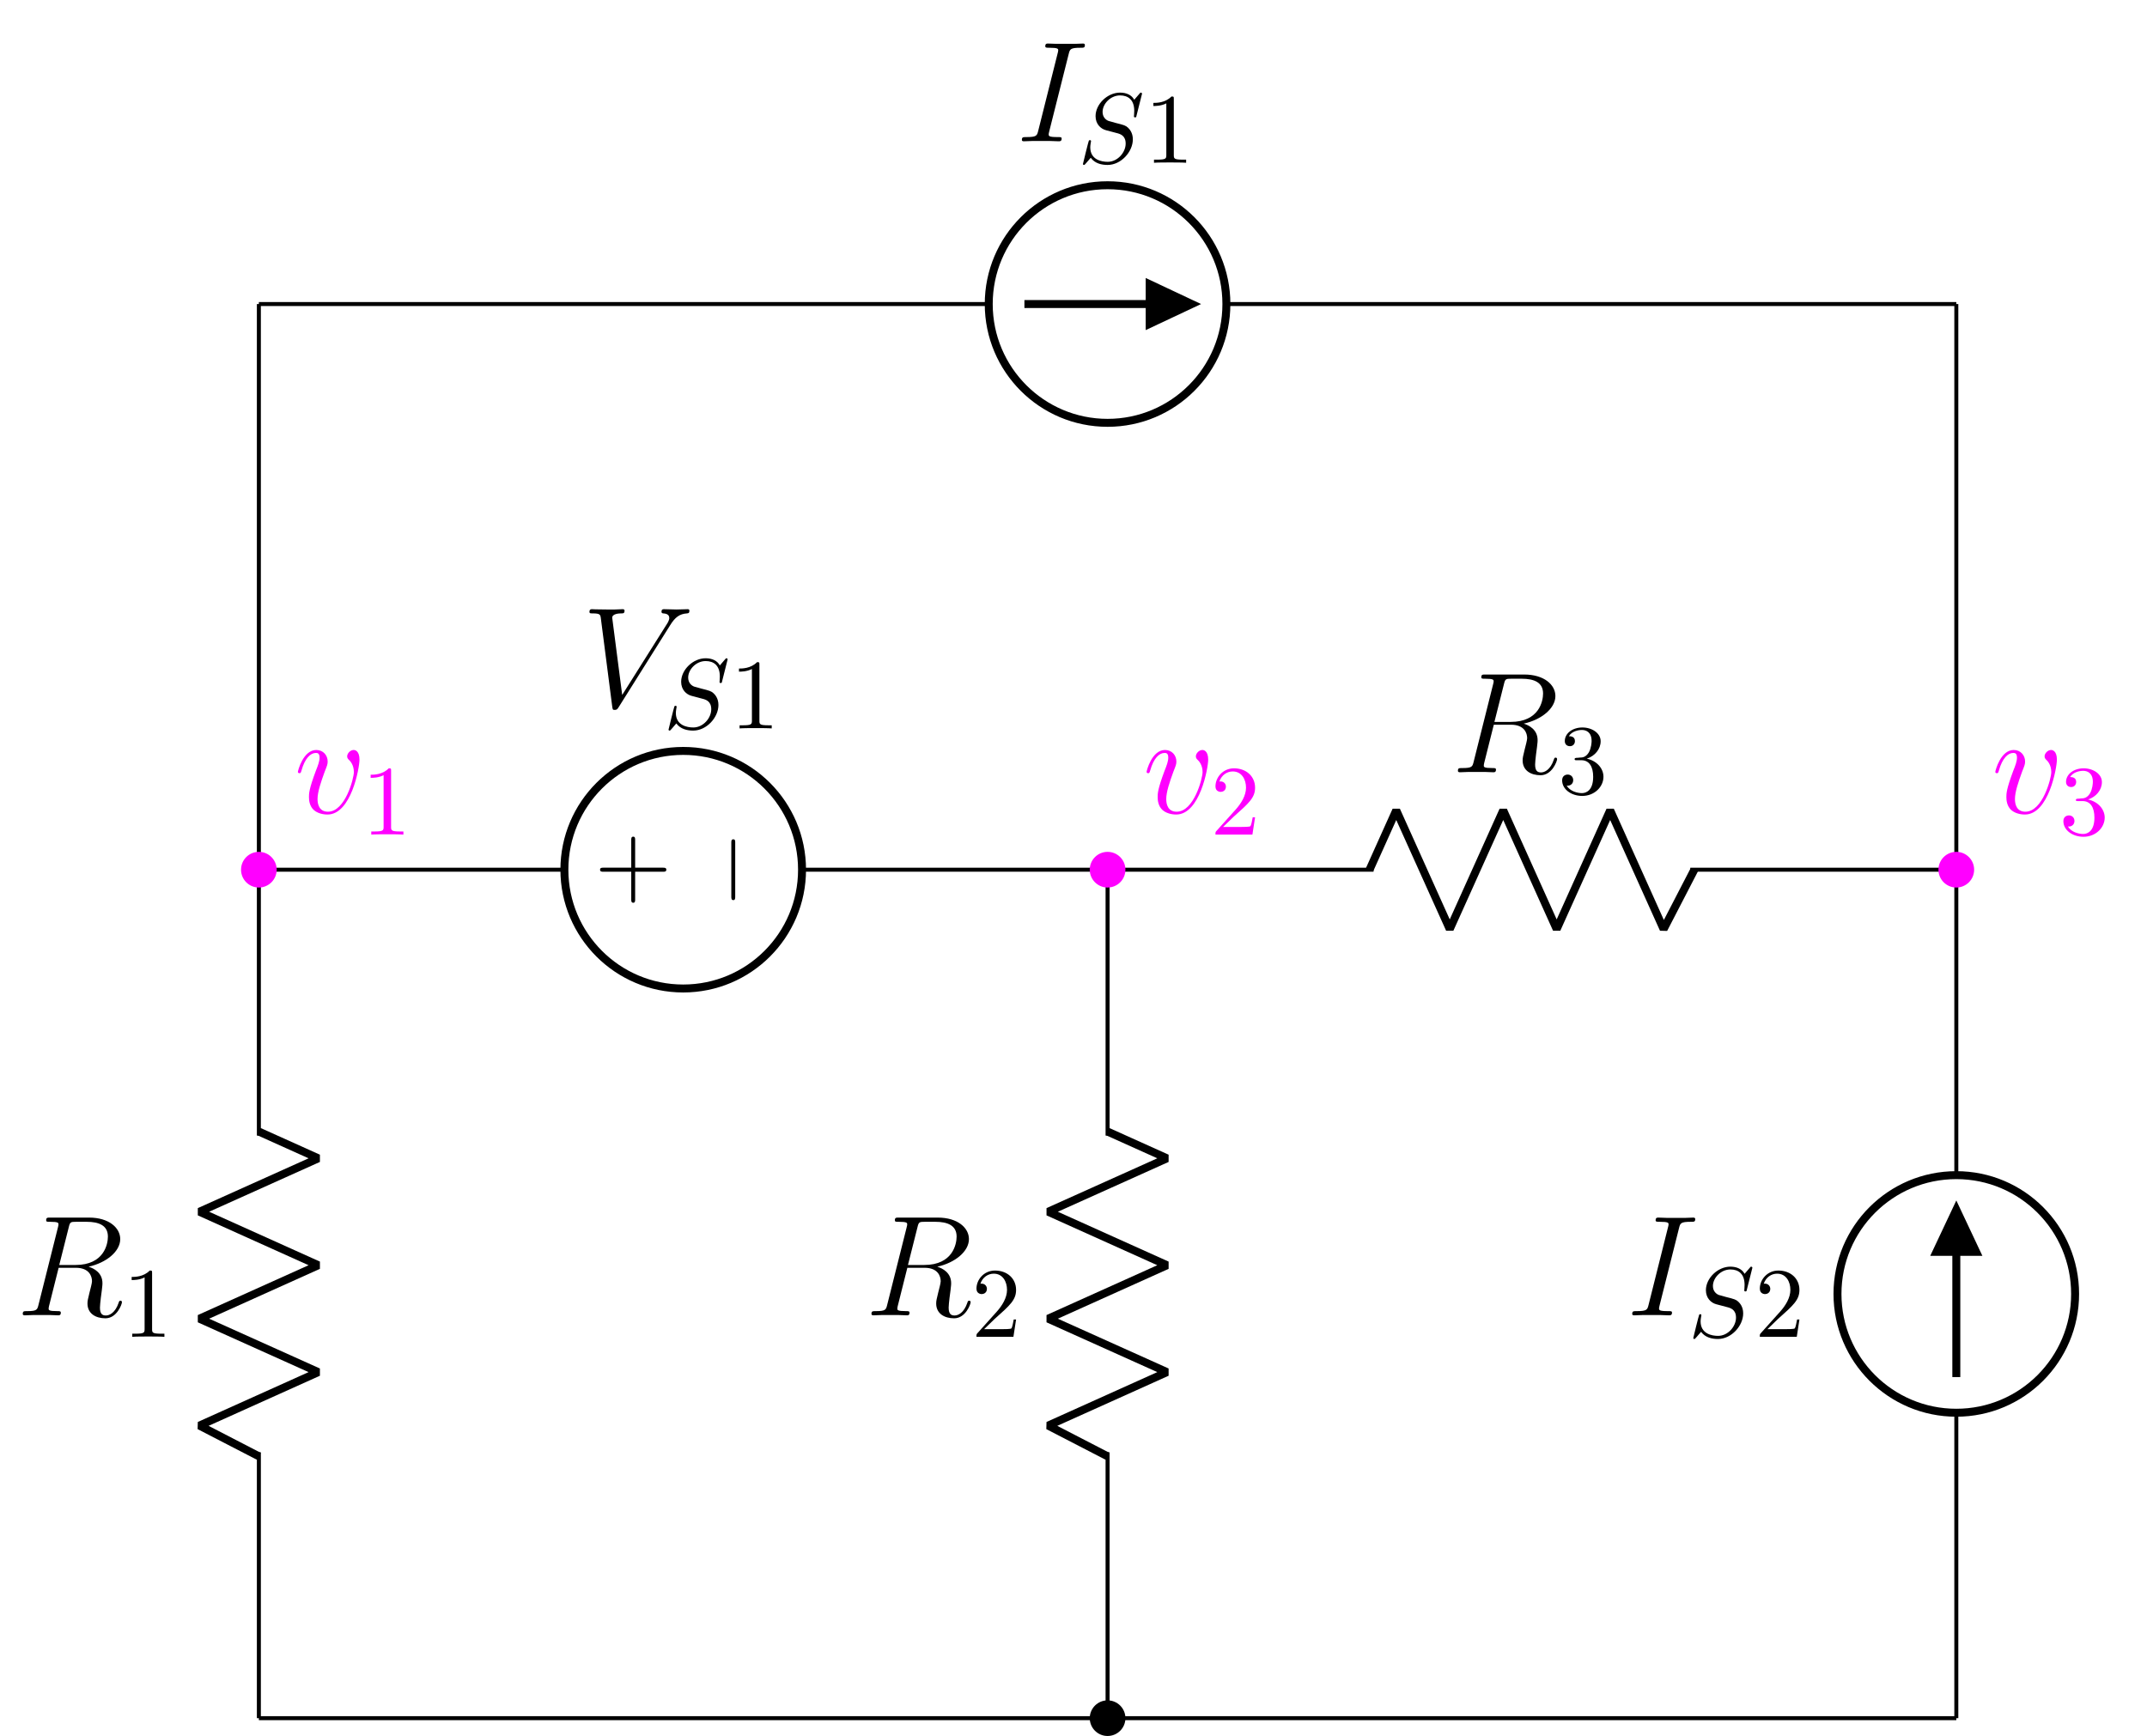<?xml version="1.0" encoding="UTF-8"?>
<svg xmlns="http://www.w3.org/2000/svg" xmlns:xlink="http://www.w3.org/1999/xlink" width="215.126pt" height="173.993pt" viewBox="0 0 215.126 173.993" version="1.1">
<defs>
<g>
<symbol overflow="visible" id="glyph0-0">
<path style="stroke:none;" d=""/>
</symbol>
<symbol overflow="visible" id="glyph0-1">
<path style="stroke:none;" d="M 5.281 -8.828 C 5.406 -9.359 5.469 -9.375 6.031 -9.375 L 7.062 -9.375 C 8.297 -9.375 9.203 -9.016 9.203 -7.891 C 9.203 -7.156 8.828 -5.047 5.953 -5.047 L 4.328 -5.047 Z M 7.266 -4.875 C 9.047 -5.266 10.438 -6.406 10.438 -7.641 C 10.438 -8.766 9.312 -9.797 7.312 -9.797 L 3.422 -9.797 C 3.141 -9.797 3.016 -9.797 3.016 -9.531 C 3.016 -9.375 3.109 -9.375 3.391 -9.375 C 4.25 -9.375 4.25 -9.266 4.25 -9.109 C 4.25 -9.078 4.25 -9 4.188 -8.781 L 2.25 -1.062 C 2.125 -0.562 2.094 -0.422 1.109 -0.422 C 0.781 -0.422 0.672 -0.422 0.672 -0.141 C 0.672 0 0.828 0 0.875 0 C 1.141 0 1.438 -0.031 1.703 -0.031 L 3.406 -0.031 C 3.656 -0.031 3.953 0 4.219 0 C 4.328 0 4.484 0 4.484 -0.266 C 4.484 -0.422 4.359 -0.422 4.141 -0.422 C 3.266 -0.422 3.266 -0.531 3.266 -0.672 C 3.266 -0.688 3.266 -0.781 3.297 -0.906 L 4.266 -4.766 L 5.984 -4.766 C 7.344 -4.766 7.609 -3.906 7.609 -3.422 C 7.609 -3.219 7.453 -2.656 7.359 -2.281 C 7.203 -1.625 7.156 -1.469 7.156 -1.188 C 7.156 -0.172 7.984 0.297 8.953 0.297 C 10.109 0.297 10.609 -1.125 10.609 -1.312 C 10.609 -1.422 10.547 -1.469 10.453 -1.469 C 10.344 -1.469 10.312 -1.375 10.281 -1.266 C 9.938 -0.25 9.359 0.016 9 0.016 C 8.641 0.016 8.406 -0.141 8.406 -0.781 C 8.406 -1.141 8.578 -2.438 8.594 -2.516 C 8.656 -3.047 8.656 -3.094 8.656 -3.219 C 8.656 -4.266 7.812 -4.703 7.266 -4.875 Z M 7.266 -4.875 "/>
</symbol>
<symbol overflow="visible" id="glyph0-2">
<path style="stroke:none;" d="M 5.281 -8.734 C 5.406 -9.234 5.438 -9.375 6.484 -9.375 C 6.797 -9.375 6.906 -9.375 6.906 -9.656 C 6.906 -9.797 6.75 -9.797 6.719 -9.797 C 6.453 -9.797 6.141 -9.766 5.875 -9.766 L 4.109 -9.766 C 3.828 -9.766 3.5 -9.797 3.219 -9.797 C 3.094 -9.797 2.938 -9.797 2.938 -9.531 C 2.938 -9.375 3.062 -9.375 3.344 -9.375 C 4.234 -9.375 4.234 -9.266 4.234 -9.109 C 4.234 -9.016 4.203 -8.922 4.172 -8.797 L 2.234 -1.062 C 2.109 -0.562 2.078 -0.422 1.031 -0.422 C 0.719 -0.422 0.594 -0.422 0.594 -0.141 C 0.594 0 0.734 0 0.797 0 C 1.062 0 1.375 -0.031 1.641 -0.031 L 3.406 -0.031 C 3.688 -0.031 4 0 4.281 0 C 4.406 0 4.578 0 4.578 -0.266 C 4.578 -0.422 4.484 -0.422 4.172 -0.422 C 3.281 -0.422 3.281 -0.531 3.281 -0.703 C 3.281 -0.734 3.281 -0.797 3.344 -1.031 Z M 5.281 -8.734 "/>
</symbol>
<symbol overflow="visible" id="glyph0-3">
<path style="stroke:none;" d="M 8.875 -8.203 C 9.359 -8.984 9.812 -9.328 10.547 -9.375 C 10.688 -9.391 10.797 -9.391 10.797 -9.656 C 10.797 -9.703 10.766 -9.797 10.641 -9.797 C 10.391 -9.797 9.766 -9.766 9.516 -9.766 C 9.094 -9.766 8.656 -9.797 8.266 -9.797 C 8.141 -9.797 8 -9.797 8 -9.531 C 8 -9.391 8.141 -9.375 8.188 -9.375 C 8.719 -9.344 8.781 -9.078 8.781 -8.906 C 8.781 -8.688 8.578 -8.359 8.562 -8.344 L 4.062 -1.203 L 3.062 -8.938 C 3.062 -9.359 3.797 -9.375 3.953 -9.375 C 4.172 -9.375 4.297 -9.375 4.297 -9.656 C 4.297 -9.797 4.141 -9.797 4.109 -9.797 C 3.859 -9.797 3.578 -9.766 3.328 -9.766 L 2.531 -9.766 C 1.484 -9.766 1.047 -9.797 1.031 -9.797 C 0.953 -9.797 0.781 -9.797 0.781 -9.531 C 0.781 -9.375 0.875 -9.375 1.109 -9.375 C 1.844 -9.375 1.875 -9.25 1.922 -8.891 L 3.062 -0.047 C 3.109 0.266 3.109 0.297 3.312 0.297 C 3.484 0.297 3.562 0.266 3.703 0.031 Z M 8.875 -8.203 "/>
</symbol>
<symbol overflow="visible" id="glyph0-4">
<path style="stroke:none;" d="M 6.562 -5.359 C 6.562 -6.266 6.094 -6.328 5.984 -6.328 C 5.641 -6.328 5.328 -5.984 5.328 -5.688 C 5.328 -5.516 5.422 -5.422 5.484 -5.359 C 5.625 -5.234 6 -4.844 6 -4.109 C 6 -3.5 5.141 -0.141 3.406 -0.141 C 2.531 -0.141 2.359 -0.875 2.359 -1.406 C 2.359 -2.125 2.703 -3.125 3.078 -4.156 C 3.312 -4.75 3.375 -4.891 3.375 -5.172 C 3.375 -5.781 2.938 -6.328 2.234 -6.328 C 0.922 -6.328 0.391 -4.25 0.391 -4.125 C 0.391 -4.078 0.438 -4 0.547 -4 C 0.672 -4 0.688 -4.062 0.75 -4.266 C 1.094 -5.5 1.656 -6.031 2.188 -6.031 C 2.328 -6.031 2.562 -6.031 2.562 -5.562 C 2.562 -5.188 2.406 -4.781 2.188 -4.234 C 1.5 -2.391 1.5 -1.953 1.5 -1.609 C 1.5 -1.297 1.547 -0.703 2 -0.297 C 2.516 0.141 3.234 0.141 3.359 0.141 C 5.734 0.141 6.562 -4.547 6.562 -5.359 Z M 6.562 -5.359 "/>
</symbol>
<symbol overflow="visible" id="glyph1-0">
<path style="stroke:none;" d=""/>
</symbol>
<symbol overflow="visible" id="glyph1-1">
<path style="stroke:none;" d="M 2.938 -6.375 C 2.938 -6.625 2.938 -6.641 2.703 -6.641 C 2.078 -6 1.203 -6 0.891 -6 L 0.891 -5.688 C 1.094 -5.688 1.672 -5.688 2.188 -5.953 L 2.188 -0.781 C 2.188 -0.422 2.156 -0.312 1.266 -0.312 L 0.953 -0.312 L 0.953 0 C 1.297 -0.031 2.156 -0.031 2.562 -0.031 C 2.953 -0.031 3.828 -0.031 4.172 0 L 4.172 -0.312 L 3.859 -0.312 C 2.953 -0.312 2.938 -0.422 2.938 -0.781 Z M 2.938 -6.375 "/>
</symbol>
<symbol overflow="visible" id="glyph1-2">
<path style="stroke:none;" d="M 1.266 -0.766 L 2.328 -1.797 C 3.875 -3.172 4.469 -3.703 4.469 -4.703 C 4.469 -5.844 3.578 -6.641 2.359 -6.641 C 1.234 -6.641 0.5 -5.719 0.5 -4.828 C 0.5 -4.281 1 -4.281 1.031 -4.281 C 1.203 -4.281 1.547 -4.391 1.547 -4.812 C 1.547 -5.062 1.359 -5.328 1.016 -5.328 C 0.938 -5.328 0.922 -5.328 0.891 -5.312 C 1.109 -5.969 1.656 -6.328 2.234 -6.328 C 3.141 -6.328 3.562 -5.516 3.562 -4.703 C 3.562 -3.906 3.078 -3.125 2.516 -2.5 L 0.609 -0.375 C 0.5 -0.266 0.5 -0.234 0.5 0 L 4.203 0 L 4.469 -1.734 L 4.234 -1.734 C 4.172 -1.438 4.109 -1 4 -0.844 C 3.938 -0.766 3.281 -0.766 3.062 -0.766 Z M 1.266 -0.766 "/>
</symbol>
<symbol overflow="visible" id="glyph1-3">
<path style="stroke:none;" d="M 2.891 -3.516 C 3.703 -3.781 4.281 -4.469 4.281 -5.266 C 4.281 -6.078 3.406 -6.641 2.453 -6.641 C 1.453 -6.641 0.688 -6.047 0.688 -5.281 C 0.688 -4.953 0.906 -4.766 1.203 -4.766 C 1.5 -4.766 1.703 -4.984 1.703 -5.281 C 1.703 -5.766 1.234 -5.766 1.094 -5.766 C 1.391 -6.266 2.047 -6.391 2.406 -6.391 C 2.828 -6.391 3.375 -6.172 3.375 -5.281 C 3.375 -5.156 3.344 -4.578 3.094 -4.141 C 2.797 -3.656 2.453 -3.625 2.203 -3.625 C 2.125 -3.609 1.891 -3.594 1.812 -3.594 C 1.734 -3.578 1.672 -3.562 1.672 -3.469 C 1.672 -3.359 1.734 -3.359 1.906 -3.359 L 2.344 -3.359 C 3.156 -3.359 3.531 -2.688 3.531 -1.703 C 3.531 -0.344 2.844 -0.062 2.406 -0.062 C 1.969 -0.062 1.219 -0.234 0.875 -0.812 C 1.219 -0.766 1.531 -0.984 1.531 -1.359 C 1.531 -1.719 1.266 -1.922 0.984 -1.922 C 0.734 -1.922 0.422 -1.781 0.422 -1.344 C 0.422 -0.438 1.344 0.219 2.438 0.219 C 3.656 0.219 4.562 -0.688 4.562 -1.703 C 4.562 -2.516 3.922 -3.297 2.891 -3.516 Z M 2.891 -3.516 "/>
</symbol>
<symbol overflow="visible" id="glyph2-0">
<path style="stroke:none;" d=""/>
</symbol>
<symbol overflow="visible" id="glyph2-1">
<path style="stroke:none;" d="M 6.438 -6.922 C 6.438 -6.953 6.406 -7.031 6.312 -7.031 C 6.266 -7.031 6.266 -7.016 6.141 -6.875 L 5.656 -6.312 C 5.406 -6.781 4.891 -7.031 4.234 -7.031 C 2.969 -7.031 1.781 -5.875 1.781 -4.672 C 1.781 -3.875 2.297 -3.406 2.812 -3.266 L 3.875 -2.984 C 4.25 -2.891 4.797 -2.734 4.797 -1.922 C 4.797 -1.031 3.984 -0.094 3 -0.094 C 2.359 -0.094 1.25 -0.312 1.25 -1.547 C 1.25 -1.781 1.312 -2.031 1.312 -2.078 C 1.328 -2.125 1.328 -2.141 1.328 -2.156 C 1.328 -2.25 1.266 -2.266 1.219 -2.266 C 1.172 -2.266 1.141 -2.25 1.109 -2.219 C 1.078 -2.188 0.516 0.094 0.516 0.125 C 0.516 0.172 0.562 0.219 0.625 0.219 C 0.672 0.219 0.688 0.203 0.812 0.062 L 1.297 -0.5 C 1.719 0.078 2.406 0.219 2.984 0.219 C 4.344 0.219 5.516 -1.109 5.516 -2.344 C 5.516 -3.031 5.172 -3.375 5.031 -3.516 C 4.797 -3.734 4.641 -3.781 3.766 -4 C 3.531 -4.062 3.188 -4.172 3.094 -4.188 C 2.828 -4.281 2.484 -4.562 2.484 -5.094 C 2.484 -5.906 3.281 -6.75 4.234 -6.75 C 5.047 -6.75 5.656 -6.312 5.656 -5.203 C 5.656 -4.891 5.625 -4.703 5.625 -4.641 C 5.625 -4.641 5.625 -4.547 5.734 -4.547 C 5.844 -4.547 5.859 -4.578 5.891 -4.75 Z M 6.438 -6.922 "/>
</symbol>
<symbol overflow="visible" id="glyph3-0">
<path style="stroke:none;" d=""/>
</symbol>
<symbol overflow="visible" id="glyph3-1">
<path style="stroke:none;" d="M 2.297 4.078 L 2.297 6.859 C 2.297 7 2.297 7.188 2.5 7.188 C 2.688 7.188 2.688 7 2.688 6.859 L 2.688 4.078 L 5.484 4.078 C 5.625 4.078 5.812 4.078 5.812 3.875 C 5.812 3.672 5.625 3.672 5.484 3.672 L 2.688 3.672 L 2.688 0.891 C 2.688 0.75 2.688 0.562 2.5 0.562 C 2.297 0.562 2.297 0.75 2.297 0.891 L 2.297 3.672 L -0.5 3.672 C -0.641 3.672 -0.828 3.672 -0.828 3.875 C -0.828 4.078 -0.641 4.078 -0.5 4.078 Z M 2.297 4.078 "/>
</symbol>
<symbol overflow="visible" id="glyph4-0">
<path style="stroke:none;" d=""/>
</symbol>
<symbol overflow="visible" id="glyph4-1">
<path style="stroke:none;" d="M 2.297 6.562 C 2.297 6.734 2.297 6.922 2.5 6.922 C 2.688 6.922 2.688 6.734 2.688 6.562 L 2.688 1.172 C 2.688 1 2.688 0.828 2.5 0.828 C 2.297 0.828 2.297 1 2.297 1.172 Z M 2.297 6.562 "/>
</symbol>
</g>
<clipPath id="clip1">
  <path d="M 172 106 L 215.125 106 L 215.125 153 L 172 153 Z M 172 106 "/>
</clipPath>
<clipPath id="clip2">
  <path d="M 109 170 L 113 170 L 113 173.992 L 109 173.992 Z M 109 170 "/>
</clipPath>
<clipPath id="clip3">
  <path d="M 103 164 L 119 164 L 119 173.992 L 103 173.992 Z M 103 164 "/>
</clipPath>
</defs>
<g id="surface1">
<path style="fill:none;stroke-width:0.399;stroke-linecap:butt;stroke-linejoin:miter;stroke:rgb(0%,0%,0%);stroke-opacity:1;stroke-miterlimit:10;" d="M 0.001 -0 L 0.001 0.199 M 0.001 -0 L 0.001 26.645 M 0.001 58.395 L 0.001 85.039 M 0.001 84.84 L 0.001 85.238 M 0.001 85.039 L 0.001 113.387 M 0.001 113.387 L 0.001 141.734 M 0.001 141.535 L 0.001 141.734 " transform="matrix(1,0,0,-1,25.937,172.207)"/>
<path style="fill:none;stroke-width:0.797;stroke-linecap:butt;stroke-linejoin:bevel;stroke:rgb(0%,0%,0%);stroke-opacity:1;stroke-miterlimit:10;" d="M 0.001 26.246 L -5.953 29.324 L 5.954 34.684 L -5.953 40.039 L 5.954 45.398 L -5.953 50.758 L 5.954 56.113 L 0.001 58.793 " transform="matrix(1,0,0,-1,25.937,172.207)"/>
<g style="fill:rgb(0%,0%,0%);fill-opacity:1;">
  <use xlink:href="#glyph0-1" x="1.609" y="131.832"/>
</g>
<g style="fill:rgb(0%,0%,0%);fill-opacity:1;">
  <use xlink:href="#glyph1-1" x="12.301" y="133.984"/>
</g>
<path style="fill:none;stroke-width:0.399;stroke-linecap:butt;stroke-linejoin:miter;stroke:rgb(0%,0%,0%);stroke-opacity:1;stroke-miterlimit:10;" d="M 85.04 -0 L 85.04 0.199 M 85.04 -0 L 85.04 26.645 M 85.04 58.395 L 85.04 85.039 M 85.04 84.84 L 85.04 85.039 " transform="matrix(1,0,0,-1,25.937,172.207)"/>
<path style="fill:none;stroke-width:0.797;stroke-linecap:butt;stroke-linejoin:bevel;stroke:rgb(0%,0%,0%);stroke-opacity:1;stroke-miterlimit:10;" d="M 85.04 26.246 L 79.086 29.324 L 90.993 34.684 L 79.086 40.039 L 90.993 45.398 L 79.086 50.758 L 90.993 56.113 L 85.04 58.793 " transform="matrix(1,0,0,-1,25.937,172.207)"/>
<g style="fill:rgb(0%,0%,0%);fill-opacity:1;">
  <use xlink:href="#glyph0-1" x="86.648" y="131.832"/>
</g>
<g style="fill:rgb(0%,0%,0%);fill-opacity:1;">
  <use xlink:href="#glyph1-2" x="97.34" y="133.984"/>
</g>
<path style="fill:none;stroke-width:0.399;stroke-linecap:butt;stroke-linejoin:miter;stroke:rgb(0%,0%,0%);stroke-opacity:1;stroke-miterlimit:10;" d="M 170.083 -0 L 170.083 0.199 M 170.083 -0 L 170.083 30.613 M 170.083 54.426 L 170.083 85.039 M 170.083 84.84 L 170.083 85.238 M 170.083 85.039 L 170.083 113.387 M 170.083 113.387 L 170.083 141.734 M 170.083 141.535 L 170.083 141.734 " transform="matrix(1,0,0,-1,25.937,172.207)"/>
<g clip-path="url(#clip1)" clip-rule="nonzero">
<path style="fill:none;stroke-width:0.797;stroke-linecap:butt;stroke-linejoin:miter;stroke:rgb(0%,0%,0%);stroke-opacity:1;stroke-miterlimit:10;" d="M 158.176 42.52 C 158.176 35.945 163.504 30.613 170.083 30.613 C 176.657 30.613 181.985 35.945 181.985 42.52 C 181.985 49.094 176.657 54.426 170.083 54.426 C 163.504 54.426 158.176 49.094 158.176 42.52 Z M 158.176 42.52 " transform="matrix(1,0,0,-1,25.937,172.207)"/>
</g>
<path style="fill:none;stroke-width:0.797;stroke-linecap:butt;stroke-linejoin:miter;stroke:rgb(0%,0%,0%);stroke-opacity:1;stroke-miterlimit:10;" d="M 170.083 34.187 L 170.083 50.855 " transform="matrix(1,0,0,-1,25.937,172.207)"/>
<path style="fill-rule:nonzero;fill:rgb(0%,0%,0%);fill-opacity:1;stroke-width:0.797;stroke-linecap:butt;stroke-linejoin:miter;stroke:rgb(0%,0%,0%);stroke-opacity:1;stroke-miterlimit:10;" d="M 170.083 46.738 L 172.067 46.738 L 170.083 50.953 L 168.098 46.738 L 170.083 46.738 " transform="matrix(1,0,0,-1,25.937,172.207)"/>
<g style="fill:rgb(0%,0%,0%);fill-opacity:1;">
  <use xlink:href="#glyph0-2" x="162.953" y="131.832"/>
</g>
<g style="fill:rgb(0%,0%,0%);fill-opacity:1;">
  <use xlink:href="#glyph2-1" x="169.148" y="133.984"/>
</g>
<g style="fill:rgb(0%,0%,0%);fill-opacity:1;">
  <use xlink:href="#glyph1-2" x="175.831" y="133.984"/>
</g>
<path style="fill:none;stroke-width:0.399;stroke-linecap:butt;stroke-linejoin:miter;stroke:rgb(0%,0%,0%);stroke-opacity:1;stroke-miterlimit:10;" d="M 0.001 -0 L 0.2 -0 M 0.001 -0 L 42.52 -0 M 42.52 -0 L 85.04 -0 M 84.84 -0 L 85.239 -0 M 85.04 -0 L 127.559 -0 M 127.559 -0 L 170.083 -0 M 169.883 -0 L 170.083 -0 " transform="matrix(1,0,0,-1,25.937,172.207)"/>
<g clip-path="url(#clip2)" clip-rule="nonzero">
<path style=" stroke:none;fill-rule:nonzero;fill:rgb(0%,0%,0%);fill-opacity:1;" d="M 112.566 172.207 C 112.566 171.332 111.855 170.621 110.977 170.621 C 110.102 170.621 109.391 171.332 109.391 172.207 C 109.391 173.082 110.102 173.793 110.977 173.793 C 111.855 173.793 112.566 173.082 112.566 172.207 Z M 112.566 172.207 "/>
</g>
<g clip-path="url(#clip3)" clip-rule="nonzero">
<path style="fill:none;stroke-width:0.399;stroke-linecap:butt;stroke-linejoin:miter;stroke:rgb(0%,0%,0%);stroke-opacity:1;stroke-miterlimit:10;" d="M 86.629 -0 C 86.629 0.875 85.918 1.586 85.04 1.586 C 84.165 1.586 83.454 0.875 83.454 -0 C 83.454 -0.875 84.165 -1.586 85.04 -1.586 C 85.918 -1.586 86.629 -0.875 86.629 -0 Z M 86.629 -0 " transform="matrix(1,0,0,-1,25.937,172.207)"/>
</g>
<path style="fill:none;stroke-width:0.399;stroke-linecap:butt;stroke-linejoin:miter;stroke:rgb(0%,0%,0%);stroke-opacity:1;stroke-miterlimit:10;" d="M 170.083 85.039 L 169.883 85.039 M 170.083 85.039 L 143.434 85.039 M 111.688 85.039 L 85.04 85.039 M 85.239 85.039 L 84.84 85.039 M 85.04 85.039 L 54.426 85.039 M 30.614 85.039 L 0.001 85.039 M 0.2 85.039 L 0.001 85.039 " transform="matrix(1,0,0,-1,25.937,172.207)"/>
<path style="fill:none;stroke-width:0.797;stroke-linecap:butt;stroke-linejoin:bevel;stroke:rgb(0%,0%,0%);stroke-opacity:1;stroke-miterlimit:10;" d="M 143.833 85.039 L 140.754 79.086 L 135.399 90.992 L 130.04 79.086 L 124.684 90.992 L 119.325 79.086 L 113.965 90.992 L 111.29 85.039 " transform="matrix(1,0,0,-1,25.937,172.207)"/>
<g style="fill:rgb(0%,0%,0%);fill-opacity:1;">
  <use xlink:href="#glyph0-1" x="145.41" y="77.402"/>
</g>
<g style="fill:rgb(0%,0%,0%);fill-opacity:1;">
  <use xlink:href="#glyph1-3" x="156.102" y="79.554"/>
</g>
<path style="fill:none;stroke-width:0.797;stroke-linecap:butt;stroke-linejoin:miter;stroke:rgb(0%,0%,0%);stroke-opacity:1;stroke-miterlimit:10;" d="M 42.52 73.133 C 49.094 73.133 54.426 78.465 54.426 85.039 C 54.426 91.617 49.094 96.945 42.52 96.945 C 35.946 96.945 30.614 91.617 30.614 85.039 C 30.614 78.465 35.946 73.133 42.52 73.133 Z M 42.52 73.133 " transform="matrix(1,0,0,-1,25.937,172.207)"/>
<g style="fill:rgb(0%,0%,0%);fill-opacity:1;">
  <use xlink:href="#glyph3-1" x="60.953" y="83.293"/>
</g>
<g style="fill:rgb(0%,0%,0%);fill-opacity:1;">
  <use xlink:href="#glyph4-1" x="70.979" y="83.293"/>
</g>
<g style="fill:rgb(0%,0%,0%);fill-opacity:1;">
  <use xlink:href="#glyph0-3" x="58.281" y="70.854"/>
</g>
<g style="fill:rgb(0%,0%,0%);fill-opacity:1;">
  <use xlink:href="#glyph2-1" x="66.47" y="73.006"/>
</g>
<g style="fill:rgb(0%,0%,0%);fill-opacity:1;">
  <use xlink:href="#glyph1-1" x="73.153" y="73.006"/>
</g>
<path style="fill:none;stroke-width:0.399;stroke-linecap:butt;stroke-linejoin:miter;stroke:rgb(0%,0%,0%);stroke-opacity:1;stroke-miterlimit:10;" d="M 0.001 141.734 L 0.2 141.734 M 0.001 141.734 L 73.133 141.734 M 96.946 141.734 L 170.083 141.734 M 169.883 141.734 L 170.083 141.734 " transform="matrix(1,0,0,-1,25.937,172.207)"/>
<path style="fill:none;stroke-width:0.797;stroke-linecap:butt;stroke-linejoin:miter;stroke:rgb(0%,0%,0%);stroke-opacity:1;stroke-miterlimit:10;" d="M 85.04 153.641 C 78.465 153.641 73.133 148.309 73.133 141.734 C 73.133 135.16 78.465 129.828 85.04 129.828 C 91.618 129.828 96.946 135.16 96.946 141.734 C 96.946 148.309 91.618 153.641 85.04 153.641 Z M 85.04 153.641 " transform="matrix(1,0,0,-1,25.937,172.207)"/>
<path style="fill:none;stroke-width:0.797;stroke-linecap:butt;stroke-linejoin:miter;stroke:rgb(0%,0%,0%);stroke-opacity:1;stroke-miterlimit:10;" d="M 76.708 141.734 L 93.376 141.734 " transform="matrix(1,0,0,-1,25.937,172.207)"/>
<path style="fill-rule:nonzero;fill:rgb(0%,0%,0%);fill-opacity:1;stroke-width:0.797;stroke-linecap:butt;stroke-linejoin:miter;stroke:rgb(0%,0%,0%);stroke-opacity:1;stroke-miterlimit:10;" d="M 89.258 141.734 L 89.258 139.75 L 93.473 141.734 L 89.258 143.719 L 89.258 141.734 " transform="matrix(1,0,0,-1,25.937,172.207)"/>
<g style="fill:rgb(0%,0%,0%);fill-opacity:1;">
  <use xlink:href="#glyph0-2" x="101.797" y="14.161"/>
</g>
<g style="fill:rgb(0%,0%,0%);fill-opacity:1;">
  <use xlink:href="#glyph2-1" x="107.993" y="16.313"/>
</g>
<g style="fill:rgb(0%,0%,0%);fill-opacity:1;">
  <use xlink:href="#glyph1-1" x="114.676" y="16.313"/>
</g>
<path style="fill-rule:nonzero;fill:rgb(100%,0%,100%);fill-opacity:1;stroke-width:0.399;stroke-linecap:butt;stroke-linejoin:miter;stroke:rgb(100%,0%,100%);stroke-opacity:1;stroke-miterlimit:10;" d="M 1.586 85.039 C 1.586 85.918 0.875 86.629 0.001 86.629 C -0.878 86.629 -1.585 85.918 -1.585 85.039 C -1.585 84.164 -0.878 83.453 0.001 83.453 C 0.875 83.453 1.586 84.164 1.586 85.039 Z M 1.586 85.039 " transform="matrix(1,0,0,-1,25.937,172.207)"/>
<g style="fill:rgb(100%,0%,100%);fill-opacity:1;">
  <use xlink:href="#glyph0-4" x="29.457" y="81.496"/>
</g>
<g style="fill:rgb(100%,0%,100%);fill-opacity:1;">
  <use xlink:href="#glyph1-1" x="36.248" y="83.648"/>
</g>
<path style="fill-rule:nonzero;fill:rgb(100%,0%,100%);fill-opacity:1;stroke-width:0.399;stroke-linecap:butt;stroke-linejoin:miter;stroke:rgb(100%,0%,100%);stroke-opacity:1;stroke-miterlimit:10;" d="M 86.629 85.039 C 86.629 85.918 85.918 86.629 85.04 86.629 C 84.165 86.629 83.454 85.918 83.454 85.039 C 83.454 84.164 84.165 83.453 85.04 83.453 C 85.918 83.453 86.629 84.164 86.629 85.039 Z M 86.629 85.039 " transform="matrix(1,0,0,-1,25.937,172.207)"/>
<g style="fill:rgb(100%,0%,100%);fill-opacity:1;">
  <use xlink:href="#glyph0-4" x="114.496" y="81.496"/>
</g>
<g style="fill:rgb(100%,0%,100%);fill-opacity:1;">
  <use xlink:href="#glyph1-2" x="121.287" y="83.648"/>
</g>
<path style="fill-rule:nonzero;fill:rgb(100%,0%,100%);fill-opacity:1;stroke-width:0.399;stroke-linecap:butt;stroke-linejoin:miter;stroke:rgb(100%,0%,100%);stroke-opacity:1;stroke-miterlimit:10;" d="M 171.668 85.039 C 171.668 85.918 170.958 86.629 170.083 86.629 C 169.204 86.629 168.493 85.918 168.493 85.039 C 168.493 84.164 169.204 83.453 170.083 83.453 C 170.958 83.453 171.668 84.164 171.668 85.039 Z M 171.668 85.039 " transform="matrix(1,0,0,-1,25.937,172.207)"/>
<g style="fill:rgb(100%,0%,100%);fill-opacity:1;">
  <use xlink:href="#glyph0-4" x="199.535" y="81.496"/>
</g>
<g style="fill:rgb(100%,0%,100%);fill-opacity:1;">
  <use xlink:href="#glyph1-3" x="206.326" y="83.648"/>
</g>
</g>
</svg>
